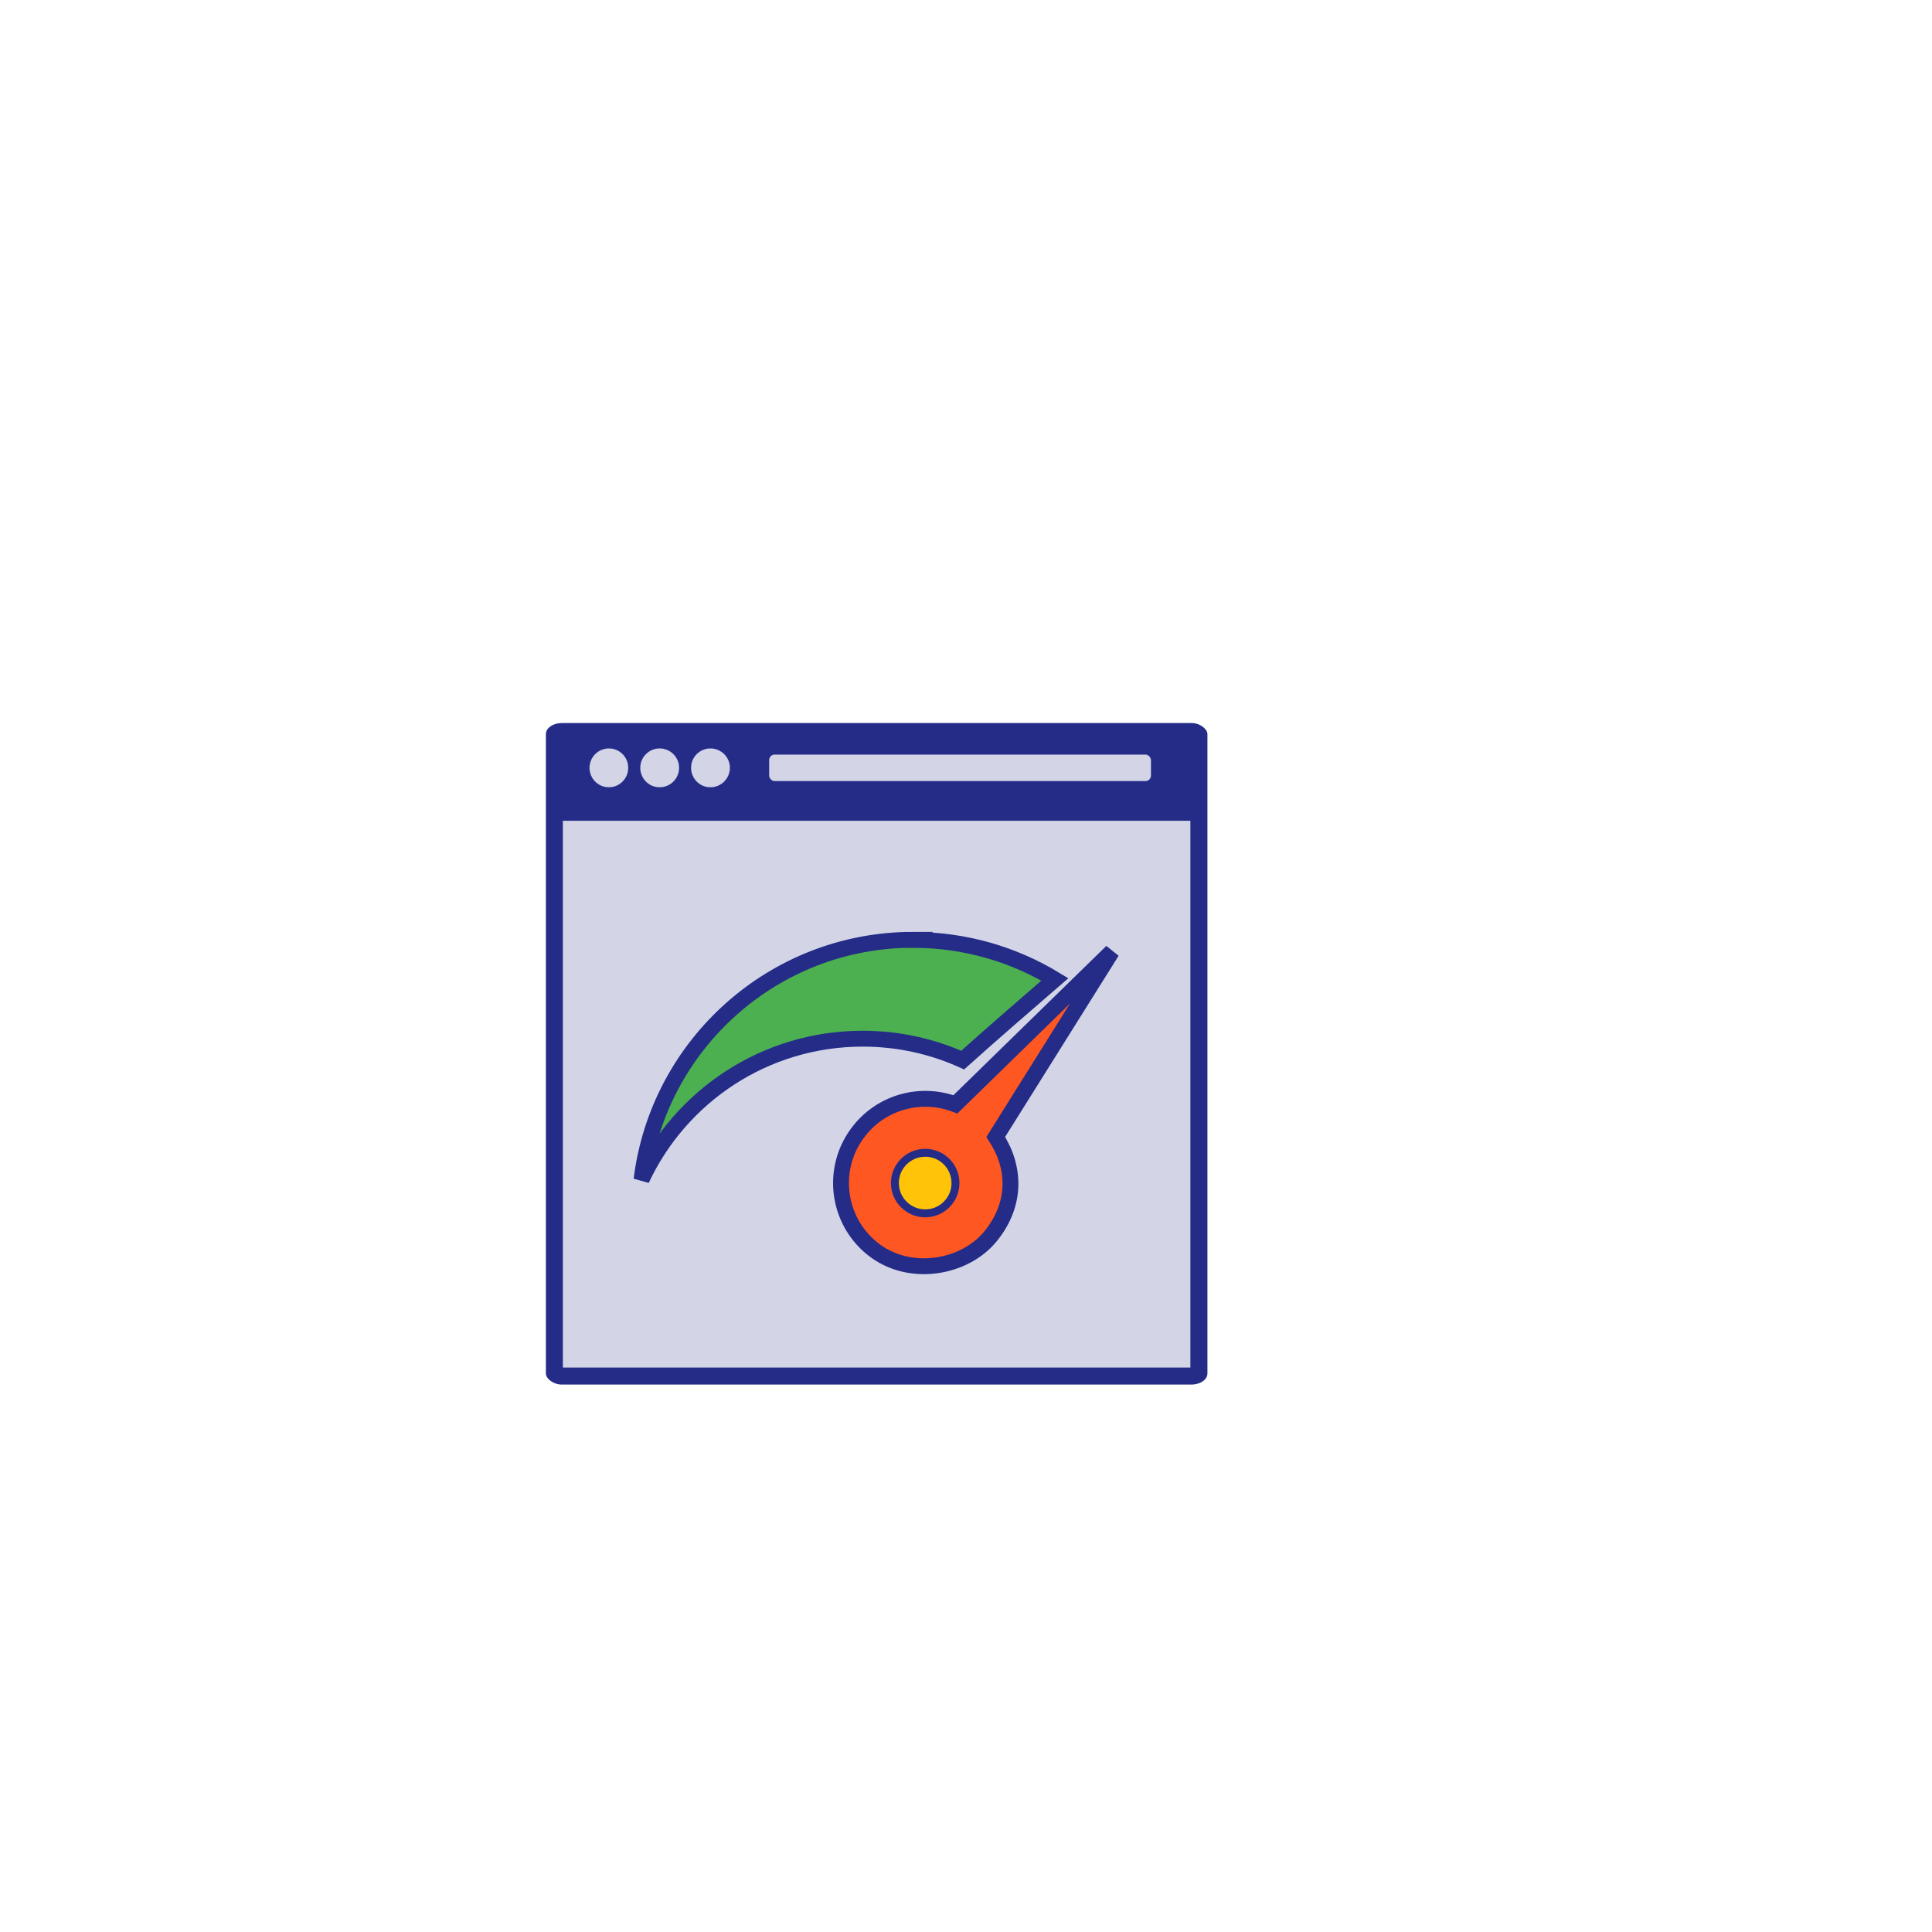 <?xml version="1.0" encoding="UTF-8" standalone="no"?>
<!-- Created with Inkscape (http://www.inkscape.org/) -->

<svg
   xmlns:dc="http://purl.org/dc/elements/1.1/"
   xmlns:cc="http://creativecommons.org/ns#"
   xmlns:rdf="http://www.w3.org/1999/02/22-rdf-syntax-ns#"
   xmlns:svg="http://www.w3.org/2000/svg"
   xmlns="http://www.w3.org/2000/svg"
   xmlns:sodipodi="http://sodipodi.sourceforge.net/DTD/sodipodi-0.dtd"
   xmlns:inkscape="http://www.inkscape.org/namespaces/inkscape"
   width="10mm"
   height="10mm"
   viewBox="0 0 35.433 35.433"
   id="svg6558"
   version="1.1"
   inkscape:version="0.91 r13725"
   sodipodi:docname="Performance.svg">
  <defs
     id="defs6560" />
  <sodipodi:namedview
     id="base"
     pagecolor="#ffffff"
     bordercolor="#666666"
     borderopacity="1.0"
     inkscape:pageopacity="0.0"
     inkscape:pageshadow="2"
     inkscape:zoom="5.6"
     inkscape:cx="17.844033"
     inkscape:cy="28.832559"
     inkscape:document-units="px"
     inkscape:current-layer="layer1"
     showgrid="false"
     inkscape:window-width="727"
     inkscape:window-height="662"
     inkscape:window-x="2"
     inkscape:window-y="0"
     inkscape:window-maximized="0" />
  <g
     inkscape:label="Layer 1"
     inkscape:groupmode="layer"
     id="layer1"
     transform="translate(0,-1016.929)">
    <g
       id="g4828"
       transform="matrix(0.722,0,0,0.722,34.78,955.082)">
      <rect
         id="rect6003"
         y="104.027"
         x="-34.305"
         width="16.804"
         ry="0.281"
         rx="0.407"
         height="16.804"
         class="fil2"
         style="fill:#242c88;fill-opacity:1;fill-rule:evenodd;stroke:none" />
      <rect
         id="rect6005"
         y="106.508"
         x="-33.876"
         width="15.943"
         height="13.893"
         class="fil3"
         style="fill:#d3d5e7;fill-opacity:1;fill-rule:evenodd;stroke:#242c88;stroke-width:0.003;stroke-opacity:1" />
      <rect
         id="rect6007"
         y="104.826"
         x="-28.636"
         width="9.702"
         ry="0.143"
         rx="0.143"
         height="0.678"
         class="fil4"
         style="fill:#d3d5e7;fill-opacity:1;fill-rule:evenodd;stroke:#242c88;stroke-width:0.003;stroke-opacity:1" />
      <path
         id="path6009"
         d="m -32.705,104.671 c 0.274,0 0.493,0.222 0.493,0.493 0,0.274 -0.222,0.496 -0.493,0.496 -0.274,0 -0.493,-0.222 -0.493,-0.496 0,-0.274 0.222,-0.493 0.493,-0.493 z m 2.579,0 c 0.274,0 0.496,0.222 0.496,0.493 0,0.274 -0.222,0.496 -0.496,0.496 -0.274,0 -0.493,-0.222 -0.493,-0.496 0,-0.274 0.222,-0.493 0.493,-0.493 z m -1.29,0 c 0.274,0 0.496,0.222 0.496,0.493 0,0.274 -0.222,0.496 -0.496,0.496 -0.274,0 -0.493,-0.222 -0.493,-0.496 0,-0.274 0.222,-0.493 0.493,-0.493 z"
         class="fil4"
         inkscape:connector-curvature="0"
         style="fill:#d3d5e7;fill-opacity:1;fill-rule:evenodd;stroke:#242c88;stroke-width:0.003;stroke-opacity:1" />
      <path
         id="path6012"
         d="m -22.878,114.541 c 0.493,0.754 0.544,1.685 -0.125,2.515 -0.669,0.83 -2.089,1.065 -3.008,0.322 -0.922,-0.742 -1.065,-2.089 -0.322,-3.008 0.596,-0.742 1.588,-0.979 2.43,-0.657 l 3.975,-3.881 0,0 z m -1.372,0.651 c 0.286,0.231 0.332,0.654 0.1,0.94 -0.231,0.289 -0.654,0.332 -0.94,0.1 -0.289,-0.231 -0.332,-0.654 -0.1,-0.94 0.231,-0.286 0.654,-0.332 0.94,-0.1 z"
         class="fil0"
         inkscape:connector-curvature="0"
         style="fill:#ff5722;fill-opacity:1;fill-rule:evenodd;stroke:#242c88;stroke-width:0.403;stroke-miterlimit:4;stroke-dasharray:none;stroke-opacity:1"
         sodipodi:nodetypes="csccccccsccss" />
      <path
         id="path6016"
         d="m -24.977,109.535 c 1.317,0 2.552,0.368 3.601,1.004 -0.69,0.596 -1.651,1.429 -2.342,2.05 -0.776,-0.35 -1.636,-0.544 -2.54,-0.544 -2.488,0 -4.632,1.466 -5.618,3.58 0.426,-3.434 3.352,-6.092 6.901,-6.092 z"
         class="fil6"
         inkscape:connector-curvature="0"
         style="fill:#4caf50;fill-opacity:1;fill-rule:evenodd;stroke:#242c88;stroke-width:0.403;stroke-miterlimit:4;stroke-dasharray:none;stroke-opacity:1" />
      <path
         sodipodi:nodetypes="sccss"
         style="fill:#ffc408;fill-opacity:1;fill-rule:evenodd;stroke:none"
         inkscape:connector-curvature="0"
         class="fil0"
         d="m -24.25,115.192 c 0.286,0.231 0.332,0.654 0.1,0.94 -0.231,0.289 -0.654,0.332 -0.94,0.1 -0.289,-0.231 -0.332,-0.654 -0.1,-0.94 0.231,-0.286 0.654,-0.332 0.94,-0.1 z"
         id="path7170" />
    </g>
  </g>
</svg>

